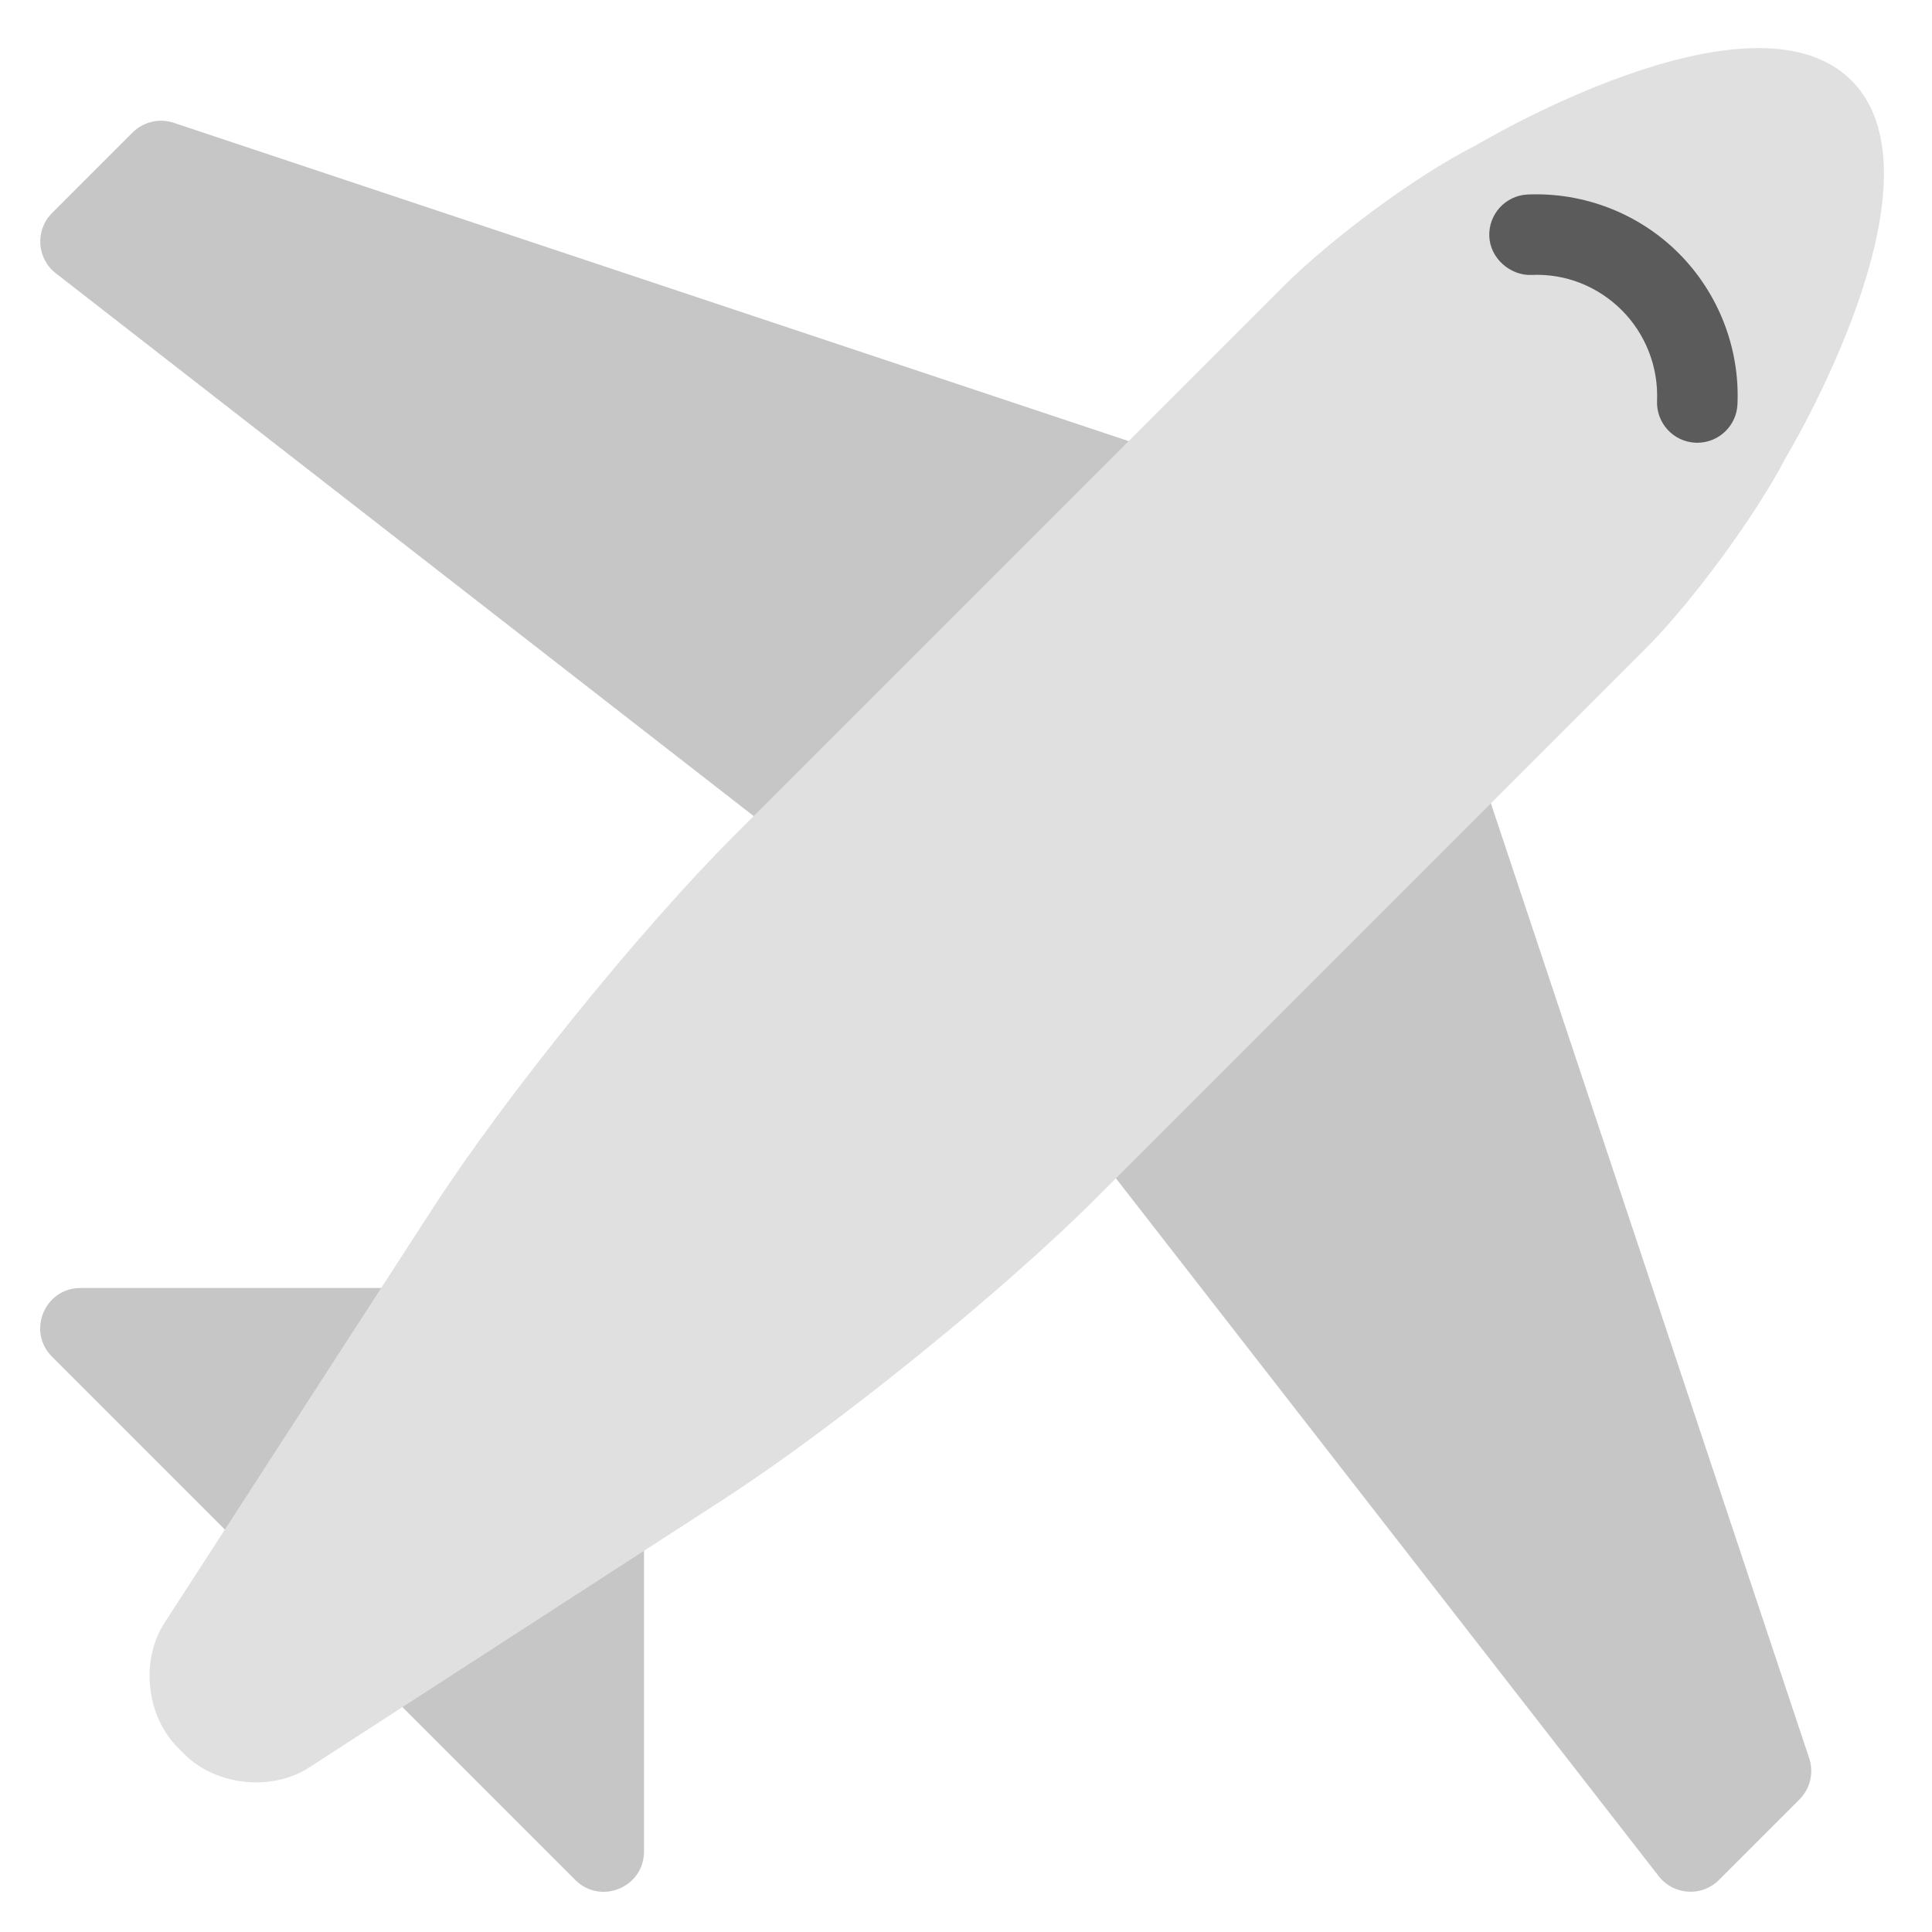 <svg xmlns="http://www.w3.org/2000/svg" width="48" height="48" viewBox="0 0 48 48"><title>airplane</title><g><path fill="#C6C6C6" d="M42.707,46.707l2-2c0.268-0.268,0.361-0.664,0.242-1.023l-8-24 c-0.235-0.705-1.13-0.917-1.656-0.391l-8,8c-0.357,0.357-0.392,0.923-0.082,1.321l14,18 C41.58,47.089,42.282,47.132,42.707,46.707z"></path> <path fill="#C6C6C6" d="M16,46v-8l-6-6H2c-0.891,0-1.337,1.077-0.707,1.707l13,13C14.923,47.337,16,46.891,16,46z"></path> <path fill="#C6C6C6" d="M1.386,6.789l18,14c0.398,0.31,0.964,0.274,1.321-0.082l8-8 c0.526-0.526,0.314-1.421-0.391-1.656l-24-8c-0.359-0.12-0.755-0.026-1.023,0.242l-2,2 C0.868,5.718,0.911,6.42,1.386,6.789z"></path> <path fill-rule="evenodd" clip-rule="evenodd" fill="#E0E0E0" d="M10.744,30.032 c1.798-2.779,5.155-6.931,7.497-9.273L31.879,7.121c1.172-1.172,3.293-2.759,4.779-3.504 C36.657,3.618,43.5-0.5,46,2s-1.618,9.343-1.618,9.343c-0.763,1.468-2.333,3.608-3.504,4.779 L27.241,29.759c-2.343,2.343-6.499,5.702-9.273,7.497L7.677,43.915 c-0.926,0.599-2.313,0.449-3.089-0.327l-0.176-0.176c-0.78-0.78-0.925-2.165-0.327-3.089 L10.744,30.032z"></path> <path fill="#5B5B5B" d="M42.169,11c-0.015,0-0.029-0-0.043-0.001c-0.553-0.023-0.98-0.49-0.957-1.042 c0.035-0.837-0.284-1.658-0.876-2.25c-0.593-0.592-1.4-0.917-2.251-0.876 c-0.511,0.018-1.018-0.405-1.041-0.957s0.404-1.018,0.957-1.042c1.393-0.059,2.763,0.472,3.749,1.46 c0.987,0.988,1.52,2.354,1.46,3.75C43.145,10.58,42.701,11,42.169,11z"></path></g></svg>
